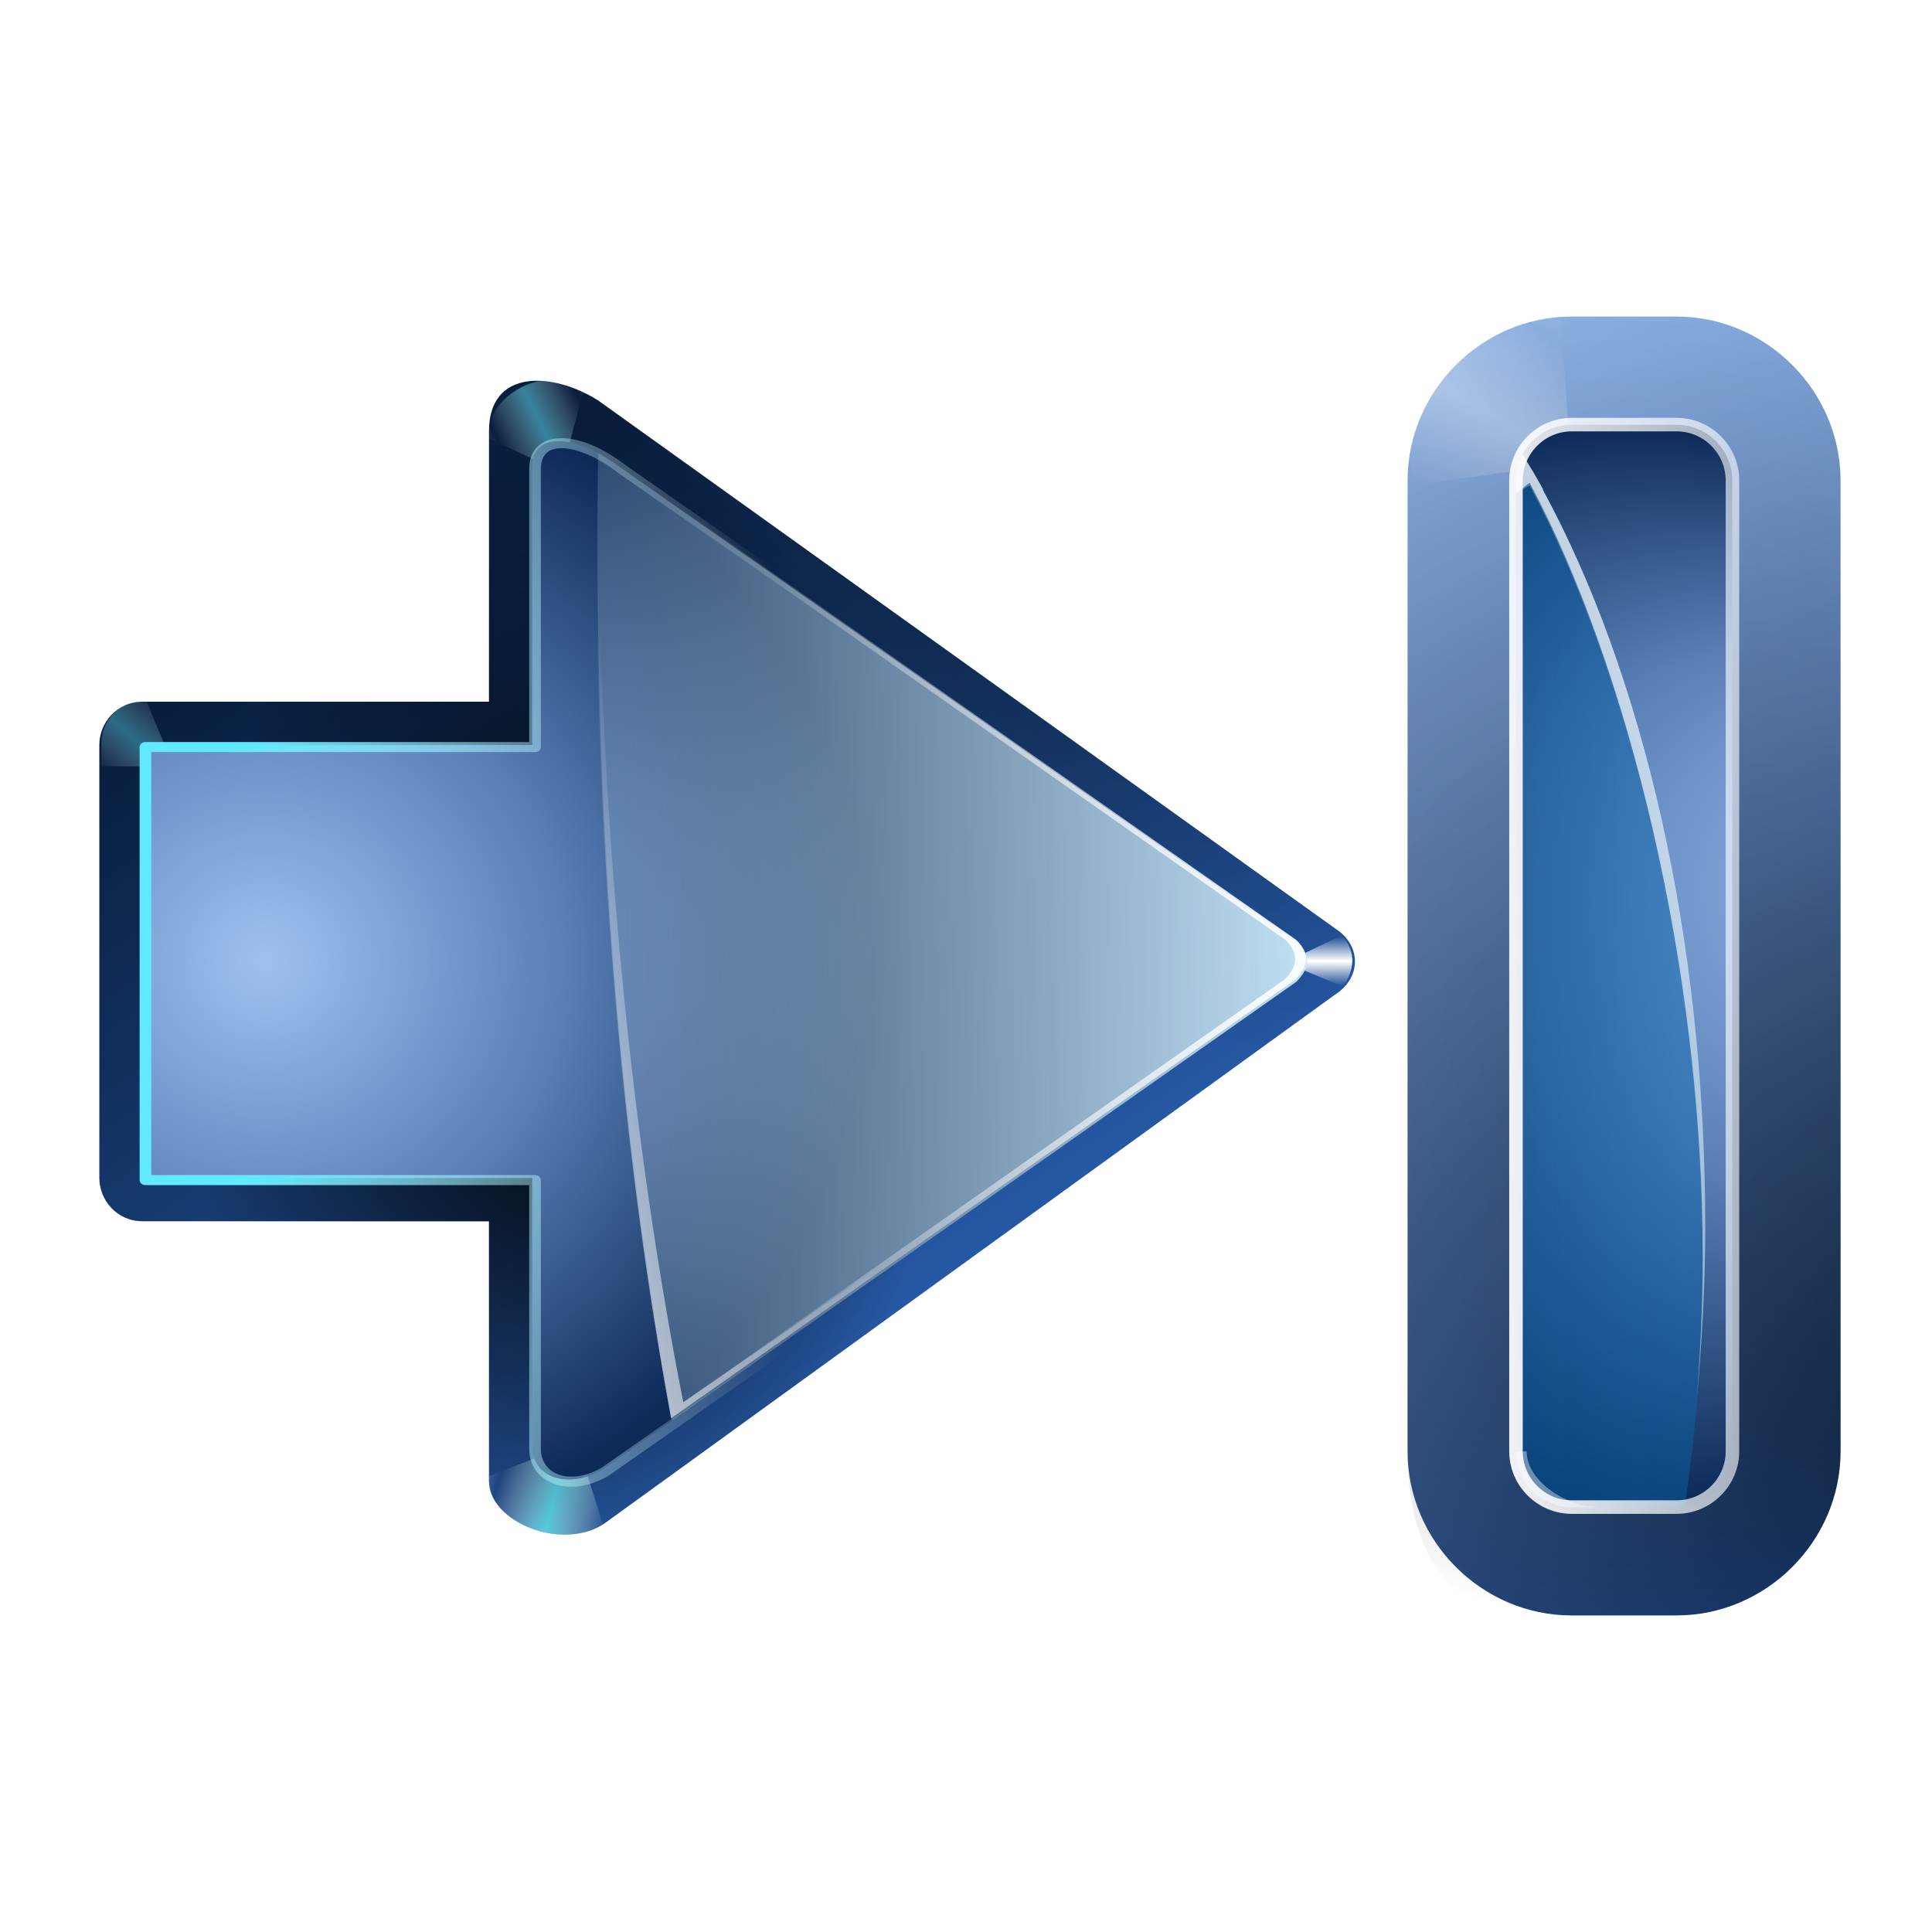 <svg enable-background="new" height="256" width="256" xmlns="http://www.w3.org/2000/svg" xmlns:xlink="http://www.w3.org/1999/xlink">
  <defs>
    <linearGradient id="linearGradient3022">
      <stop offset="0" stop-color="#fff"/>
      <stop offset="1" stop-color="#fff" stop-opacity="0"/>
    </linearGradient>
    <linearGradient id="linearGradient3449">
      <stop offset="0"/>
      <stop offset="1" stop-opacity="0"/>
    </linearGradient>
    <linearGradient id="linearGradient3295">
      <stop offset="0" stop-color="#63e9ff"/>
      <stop offset="1" stop-color="#fff" stop-opacity="0"/>
    </linearGradient>
    <linearGradient id="linearGradient3301" gradientUnits="userSpaceOnUse" spreadMethod="reflect" x1="77.743" x2="82.939" xlink:href="#linearGradient3295" y1="15.337" y2="16.751"/>
    <filter id="filter3387" height="1.25" width="1.204" x="-.102" y="-.125">
      <feGaussianBlur stdDeviation=".447"/>
    </filter>
    <linearGradient id="linearGradient3393" gradientUnits="userSpaceOnUse" spreadMethod="reflect" x1="74.75" x2="78.939" xlink:href="#linearGradient3295" y1="14.276" y2="16.751"/>
    <linearGradient id="linearGradient3409" gradientTransform="matrix(-1.434 0 0 -1.235 340.173 221.255)" gradientUnits="userSpaceOnUse" x1="194.5" x2="104.25" y1="123.907" y2="5.156">
      <stop offset="0" stop-color="#081e3e"/>
      <stop offset="1" stop-color="#387de4"/>
    </linearGradient>
    <filter id="filter3443" height="1.255" width="1.231" x="-.116" y="-.128">
      <feGaussianBlur stdDeviation=".325"/>
    </filter>
    <radialGradient id="radialGradient3455" cx="79.407" cy="56.848" gradientTransform="matrix(-.834 -.025 .039 -1.273 139.489 210.673)" gradientUnits="userSpaceOnUse" r="60" xlink:href="#linearGradient3449"/>
    <linearGradient id="linearGradient3521" gradientTransform="matrix(1 0 0 .861 -108.161 -1.436)" gradientUnits="userSpaceOnUse" spreadMethod="reflect" x1="223.327" x2="226.659" xlink:href="#linearGradient3295" y1="53.784" y2="57.279"/>
    <linearGradient id="linearGradient2228" gradientUnits="userSpaceOnUse" x1="310.634" x2="262.271" xlink:href="#linearGradient3295" y1="59.981" y2="60.61"/>
    <radialGradient id="radialGradient3534" cx="-16.668" cy="86.827" gradientTransform="matrix(-.371 .748 -1.187 -.589 236.246 147.403)" gradientUnits="userSpaceOnUse" r="60" xlink:href="#linearGradient3449"/>
    <linearGradient id="linearGradient6666">
      <stop offset="0" stop-color="#9fc1f2"/>
      <stop offset=".5" stop-color="#587eb5"/>
      <stop offset="1" stop-color="#0c2a58"/>
    </linearGradient>
    <filter id="filter3187" height="1.034" width="1.035" x="-.018" y="-.017">
      <feGaussianBlur stdDeviation=".565"/>
    </filter>
    <radialGradient id="radialGradient2433" cx="212.733" cy="76.11" gradientTransform="matrix(-1.434 0 0 -1.406 340.173 234.242)" gradientUnits="userSpaceOnUse" r="56" xlink:href="#linearGradient6666"/>
    <linearGradient id="linearGradient3020" gradientUnits="userSpaceOnUse" spreadMethod="reflect" x1="63.933" x2="66.207" xlink:href="#linearGradient3022" y1="7.567" y2="7.567"/>
    <filter id="filter3084" height="1.154" width="1.201" x="-.101" y="-.077">
      <feGaussianBlur stdDeviation=".199"/>
    </filter>
    <linearGradient id="linearGradient3125" gradientTransform="matrix(0 1.434 -1.434 0 185.295 35.664)" gradientUnits="userSpaceOnUse" x1="84.481" x2="85.488" y1="2.01" y2="88.884">
      <stop offset="0" stop-color="#cdeeff"/>
      <stop offset="1" stop-color="#d2e8ed" stop-opacity="0"/>
    </linearGradient>
    <linearGradient id="linearGradient3146" gradientTransform="matrix(0 1.434 -1.434 0 185.152 35.375)" gradientUnits="userSpaceOnUse" x1="84.481" x2="86.024" xlink:href="#linearGradient3022" y1="2.01" y2="66.122"/>
    <linearGradient id="linearGradient3148" gradientTransform="matrix(0 1.434 -1.434 0 185.152 35.38)" gradientUnits="userSpaceOnUse" x1="103.762" x2="87.095" xlink:href="#linearGradient3022" y1="85.515" y2="48.984"/>
    <linearGradient id="linearGradient4284" gradientTransform="matrix(0 -3.586 3.586 0 -85.998 -29.768)" gradientUnits="userSpaceOnUse" x1="-13.757" x2="-62.425" xlink:href="#linearGradient6666" y1="76.708" y2="104.807"/>
    <linearGradient id="linearGradient1012" gradientUnits="userSpaceOnUse" spreadMethod="reflect" x1="73.743" x2="80" xlink:href="#linearGradient3022" y1="15.337" y2="19.282"/>
    <filter id="filter3387-5" height="1.177" width="1.173" x="-.086" y="-.089">
      <feGaussianBlur stdDeviation=".447"/>
    </filter>
    <radialGradient id="radialGradient4275" cx="-44" cy="84" fx="-60" fy="100" gradientTransform="matrix(0 -3.586 3.586 0 -85.998 -29.768)" gradientUnits="userSpaceOnUse" r="24">
      <stop offset="0" stop-opacity=".779"/>
      <stop offset="1" stop-opacity="0"/>
    </radialGradient>
    <radialGradient id="radialGradient4271" cx="-44" cy="84" fx="-40" fy="96" gradientTransform="matrix(0 -3.586 3.586 0 -85.998 -29.768)" gradientUnits="userSpaceOnUse" r="20" xlink:href="#linearGradient6666"/>
    <linearGradient id="linearGradient4268" gradientTransform="matrix(0 -3.586 3.586 0 -85.998 195.007)" gradientUnits="userSpaceOnUse" x1="11.681" x2="11.681" y1="60.539" y2="108.01">
      <stop offset="0" stop-color="#001648"/>
      <stop offset="1" stop-color="#11a9ff" stop-opacity="0"/>
    </linearGradient>
    <linearGradient id="linearGradient4265" gradientTransform="matrix(0 -3.586 3.586 0 -85.998 195.043)" gradientUnits="userSpaceOnUse" x1="6.698" x2="11.681" xlink:href="#linearGradient3022" y1="52" y2="96.001"/>
    <linearGradient id="linearGradient4262" gradientTransform="matrix(0 -3.586 3.586 0 -85.998 195.043)" gradientUnits="userSpaceOnUse" x1="26.698" x2="14.698" xlink:href="#linearGradient3022" y1="96" y2="72"/>
    <linearGradient id="linearGradient4259" gradientUnits="userSpaceOnUse" x1="61.623" x2="62.098" xlink:href="#linearGradient3022" y1="57.513" y2="85.106"/>
    <filter id="filter3191" height="1.184" width="1.037" x="-.018" y="-.092">
      <feGaussianBlur stdDeviation=".203"/>
    </filter>
  </defs>
  <path d="m80.258 201.747 97.052-70.253c1.41-1.012 2.226-2.51 2.226-4.091 0-1.58-.816-3.079-2.226-4.091l-98.038-70.24c-5.942-3.773-14.477-4.307-14.477 4.052v35.856h-45.896c-3.416-.001-5.738 2.795-5.737 5.737v57.37c-.001 2.942 2.321 5.738 5.737 5.737h45.896v34.422c0 5.581 10.069 9.399 15.463 5.5z" fill="url(#linearGradient3409)" fill-rule="evenodd"/>
  <path d="m80.258 201.747 97.052-70.253c1.41-1.012 2.226-2.51 2.226-4.091 0-1.58-.816-3.079-2.226-4.091l-98.038-70.24c-5.942-3.773-14.477-4.307-14.477 4.052v35.856h-45.896c-3.416-.001-5.738 2.795-5.737 5.737v57.37c-.001 2.942 2.321 5.738 5.737 5.737h45.896v34.422c0 5.581 10.069 9.399 15.463 5.5z" fill="url(#radialGradient3534)" fill-rule="evenodd" opacity=".255"/>
  <path d="m76.5 11.062c-1.077.065-2.114.377-3 .938l2.375 7.625 8.125-3.156v-.469c0-2.918-3.939-5.153-7.5-4.938z" fill="url(#linearGradient3301)" fill-rule="evenodd" filter="url(#filter3387)" transform="matrix(-1.434 0 0 -1.434 185.273 219.196)"/>
  <path d="m115.651 40c-.339 1.155-2.562 6.125-2.562 6.125l6.75-.031v-2.094c.001-2.051-1.618-4.001-4-4z" fill="url(#linearGradient3521)" fill-rule="evenodd" filter="url(#filter3443)" opacity=".614" transform="matrix(-1.434 0 0 1.434 185.273 35.431)"/>
  <path d="m80.258 201.747 97.052-70.253c1.41-1.012 2.226-2.51 2.226-4.091 0-1.58-.816-3.079-2.226-4.091l-98.038-70.24c-5.942-3.773-14.477-4.307-14.477 4.052v35.856h-45.896c-3.416-.001-5.738 2.795-5.737 5.737v57.37c-.001 2.942 2.321 5.738 5.737 5.737h45.896v34.422c0 5.581 10.069 9.399 15.463 5.5z" fill="url(#radialGradient3455)" fill-rule="evenodd"/>
  <path d="m72.5 11.062c-1.077.065-2.114.377-3 .938l2.375 7.625 8.125-3.156v-.469c0-2.918-3.939-5.153-7.5-4.938z" fill="url(#linearGradient3393)" fill-rule="evenodd" filter="url(#filter3387)" opacity=".704" transform="matrix(-1.193 0 0 1.434 160.218 34.486)"/>
  <path d="m115.651 40c-.339 1.155-2.562 6.125-2.562 6.125l6.75-.031v-2.094c.001-2.051-1.618-4.001-4-4z" fill="url(#linearGradient3521)" fill-rule="evenodd" filter="url(#filter3443)" opacity=".749" transform="matrix(.041 1.434 1.434 -.041 -48.68 -8.115)"/>
  <path d="m61.556 5.222c1.689-1.459 3.241-1.068 4.753-.134l-2.243 5.389z" fill="url(#linearGradient3020)" fill-rule="evenodd" filter="url(#filter3084)" transform="matrix(0 1.434 -1.434 0 185.295 35.664)"/>
  <path d="m79.783 194.747 91.857-64.636c1.988-1.988 1.669-3.731.147-5.253l-89.78-63c-5.737-4.423-11.474-4.659-11.474 0v36.86h-51.633v57.37h51.633v35.616c0 3.94 4.522 5.773 9.25 3.043z" fill="url(#radialGradient2433)" fill-rule="evenodd"/>
  <path d="m278.55 21.465-64.445 52.342c-1.386 1.61-1.164 3.021-.102 4.254l62.997 51.018c4 3.582 8 3.773 8 0v-29.849h36v-46.458h-36v-28.842c0-3.191-3.153-4.675-6.45-2.464z" style="fill:none;stroke-width:1.078;stroke-linecap:round;stroke-linejoin:round;stroke:url(#linearGradient2228);filter:url(#filter3187)" transform="matrix(-1.434 0 0 -1.235 479.587 221.541)"/>
  <path d="m173.194 127.322c-.021-.875-.493-1.704-1.255-2.465l-89.865-63.018c-.949-.731-1.901-1.294-2.824-1.793-.065 4.011-.09 8.037-.09 12.102 0 42.541 3.66 82.284 9.905 116.085l82.694-58.132c.995-.994 1.456-1.904 1.434-2.779z" fill="url(#linearGradient3125)"/>
  <path d="m173.05 127.033c-.021-.875-.493-1.704-1.255-2.465l-89.865-63.018c-.949-.731-1.901-1.294-2.824-1.793-.005.282.004.569 0 .852.455.286.932.589 1.389.941l89.865 63.018c.762.761 1.234 1.591 1.255 2.465.021.875-.44 1.785-1.434 2.779l-81.439 57.236c.054.298.124.6.179.896l82.694-58.132c.995-.994 1.456-1.904 1.434-2.779z" fill="url(#linearGradient3146)"/>
  <path d="m171.693 129.777-81.157 56.02c-6.651-33.802-10.785-73.544-11.295-116.085-.04-3.327-.047-6.617-.045-9.905-.029-.016-.061-.029-.09-.045-.065 4.011-.09 8.037-.09 12.102 0 42.541 3.66 82.284 9.905 116.085l82.694-58.132z" fill="url(#linearGradient3148)"/>
  <path d="m186.511 192.317c0 11.895 9.842 21.738 21.738 21.738h13.894c11.895 0 21.738-9.842 21.738-21.738v-128.635c0-11.895-9.842-21.738-21.738-21.738h-13.894c-11.895 0-21.738 9.843-21.738 21.738z" fill="url(#linearGradient4284)"/>
  <path d="m69.876 12.058c-1.077.065-2.528.219-3 .938l1.59 11.138 10.534-.759v-.469c1.741-2.57-4.78-10.907-9.124-10.847z" fill="url(#linearGradient1012)" fill-rule="evenodd" filter="url(#filter3387-5)" opacity=".551" transform="matrix(0 -1.793 1.793 0 164.894 184.095)"/>
  <path d="m186.511 192.317c0 11.895 4.496 21.738 16.392 21.738h19.241c11.895 0 21.738-9.842 21.738-21.738v-128.635c0-11.895-9.842-21.738-21.738-21.738h-13.894c-11.895 0-21.738 9.843-21.738 21.738z" fill="url(#radialGradient4275)" opacity=".581"/>
  <path d="m69.876 12.058c-1.077.065-2.528.219-3 .938l1.59 11.138 10.534-.759v-.469c1.741-2.57-4.78-10.907-9.124-10.847z" fill="url(#linearGradient1012)" fill-rule="evenodd" filter="url(#filter3387-5)" opacity=".551" transform="matrix(0 1.793 1.793 0 164.894 71.905)"/>
  <path d="m200.854 192.317c0 4.066 3.329 7.395 7.395 7.395h13.894c4.066 0 7.395-3.329 7.395-7.395v-128.635c0-4.066-3.329-7.395-7.395-7.395h-13.894c-4.066 0-7.395 3.329-7.395 7.395z" fill="url(#radialGradient4271)"/>
  <path d="m200.854 192.317c0 4.066 3.329 7.395 7.395 7.395h13.894c.394 0 .743-.164 1.121-.224 1.684-11.681 2.689-23.993 2.689-36.753 0-41.241-9.43-78.188-24.203-102.527-.556 1.037-.896 2.221-.896 3.474z" fill="url(#linearGradient4268)"/>
  <path d="m200.854 192.317c0 4.066 3.329 7.395 7.395 7.395h3.586c-4.066 0-9.547-3.329-9.547-7.395zm1.835-127.998c13.005 24.236 22.929 63.905 22.928 102.226 0 6.38-.323 12.692-.784 18.825.67-7.388 1.121-14.986 1.121-22.746 0-38.618-8.332-73.447-21.514-97.709-.016-.029.016-.083 0-.112-.865-1.587-1.782-3.1-2.689-4.594-.262.489-.519 1.023-.672 1.569-.01.036.01.076 0 .112-.145.546-.214 1.095-.224 1.681v.112 1.681z" fill="url(#linearGradient4265)"/>
  <path d="m200.854 192.317c0 4.066 3.329 7.395 7.395 7.395h3.586c-4.066 0-9.547-3.329-9.547-7.395zm1.835-128.348c13.005 24.236 22.929 64.255 22.928 102.576 0 6.38-.323 12.692-.784 18.825.67-7.388 1.121-14.986 1.121-22.746 0-38.618-8.332-73.447-21.514-97.709-.016-.029.016-.083 0-.112-.865-1.587-1.782-3.1-2.689-4.594-.262.489-.519 1.023-.672 1.569-.01.036.01.076 0 .112-.145.546-.214 1.095-.224 1.681v.112 1.681z" fill="url(#linearGradient4262)"/>
  <path d="m46.062 60c-1.134 0-2.062.929-2.062 2.062v3.875c0 1.134.929 2.062 2.062 2.062h35.875c1.134 0 2.062-.929 2.062-2.062v-3.875c0-1.134-.929-2.062-2.062-2.062z" style="fill:none;stroke-width:.5;stroke-linecap:round;stroke-linejoin:round;stroke-dashoffset:1.088;stroke:url(#linearGradient4259);filter:url(#filter3191)" transform="matrix(0 -3.586 3.586 0 -14.285 357.481)"/>
</svg>
